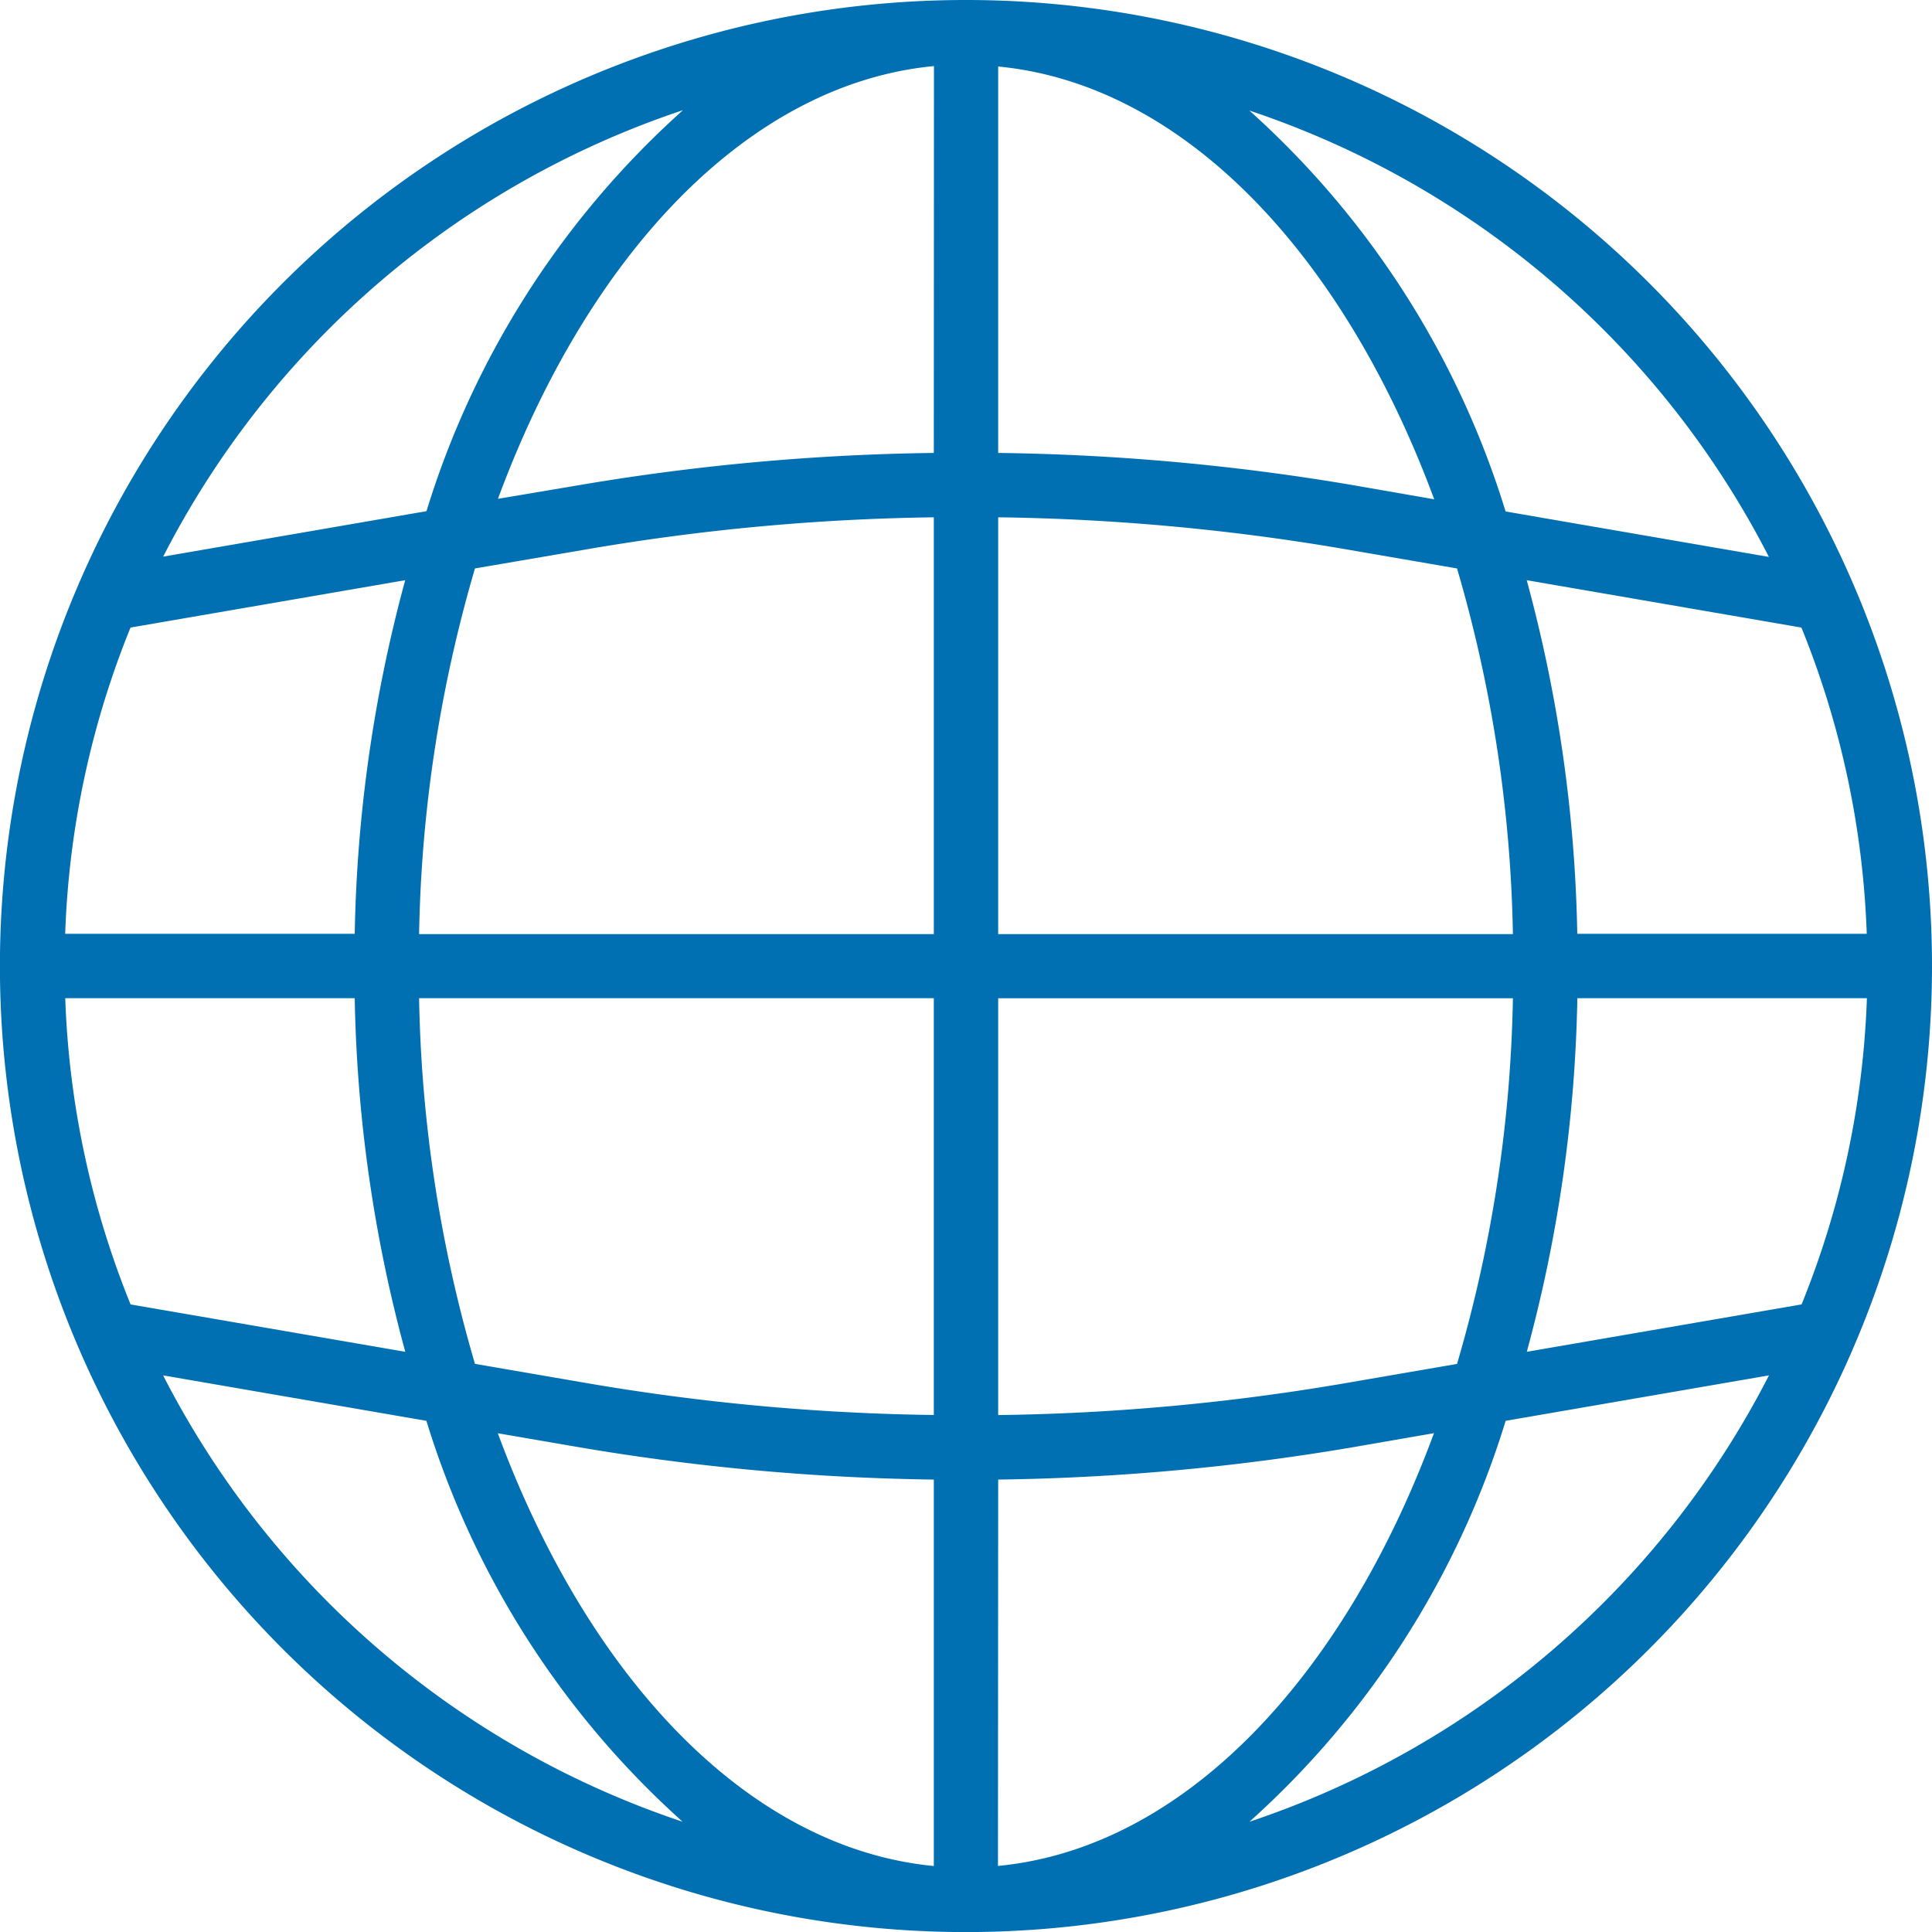 <svg xmlns="http://www.w3.org/2000/svg" width="26.143" height="26.143" viewBox="0 0 26.143 26.143">
  <path id="earth-grid" d="M13.072,0A13.072,13.072,0,1,0,26.143,13.072,13.072,13.072,0,0,0,13.072,0ZM24.377,17.651l-3.717.641a19.507,19.507,0,0,0,.684-4.785h3.918a12.119,12.119,0,0,1-.884,4.144ZM.882,13.507H4.8a19.507,19.507,0,0,0,.684,4.785l-3.717-.641a12.119,12.119,0,0,1-.884-4.144Zm.884-5.015,3.717-.641A19.507,19.507,0,0,0,4.8,12.636H.882a12.119,12.119,0,0,1,.884-4.144ZM13.507,7a29.975,29.975,0,0,1,4.671.427l1.538.265a18.7,18.7,0,0,1,.756,4.948H13.507Zm4.82-.432a30.885,30.885,0,0,0-4.82-.439V.9c2.5.24,4.668,2.527,5.9,5.856Zm-5.691-.439a30.88,30.88,0,0,0-4.819.439L6.738,6.75c1.23-3.329,3.4-5.617,5.9-5.856Zm-4.671,1.3A29.967,29.967,0,0,1,12.636,7v5.64H5.671a18.7,18.7,0,0,1,.756-4.948ZM5.671,13.507h6.965v5.64a29.975,29.975,0,0,1-4.671-.427l-1.538-.265a18.7,18.7,0,0,1-.756-4.948ZM7.816,19.58a30.989,30.989,0,0,0,4.82.441V25.25c-2.5-.24-4.668-2.527-5.9-5.856Zm5.691.441a30.986,30.986,0,0,0,4.819-.441l1.078-.187c-1.23,3.329-3.4,5.617-5.9,5.856Zm4.671-1.3a29.967,29.967,0,0,1-4.671.427v-5.64h6.965a18.7,18.7,0,0,1-.756,4.948Zm3.165-6.085a19.507,19.507,0,0,0-.684-4.785l3.717.641a12.119,12.119,0,0,1,.884,4.144Zm2.593-5.1-3.563-.615a12.015,12.015,0,0,0-3.467-5.425,12.258,12.258,0,0,1,7.03,6.04Zm-14.7-6.04A12.015,12.015,0,0,0,5.771,6.917l-3.563.615a12.258,12.258,0,0,1,7.03-6.04ZM2.207,18.611l3.563.615a12.015,12.015,0,0,0,3.467,5.425,12.258,12.258,0,0,1-7.03-6.04Zm14.7,6.04a12.015,12.015,0,0,0,3.467-5.425l3.563-.615a12.258,12.258,0,0,1-7.03,6.04Zm0,0" fill="#0070b2"/>
</svg>
